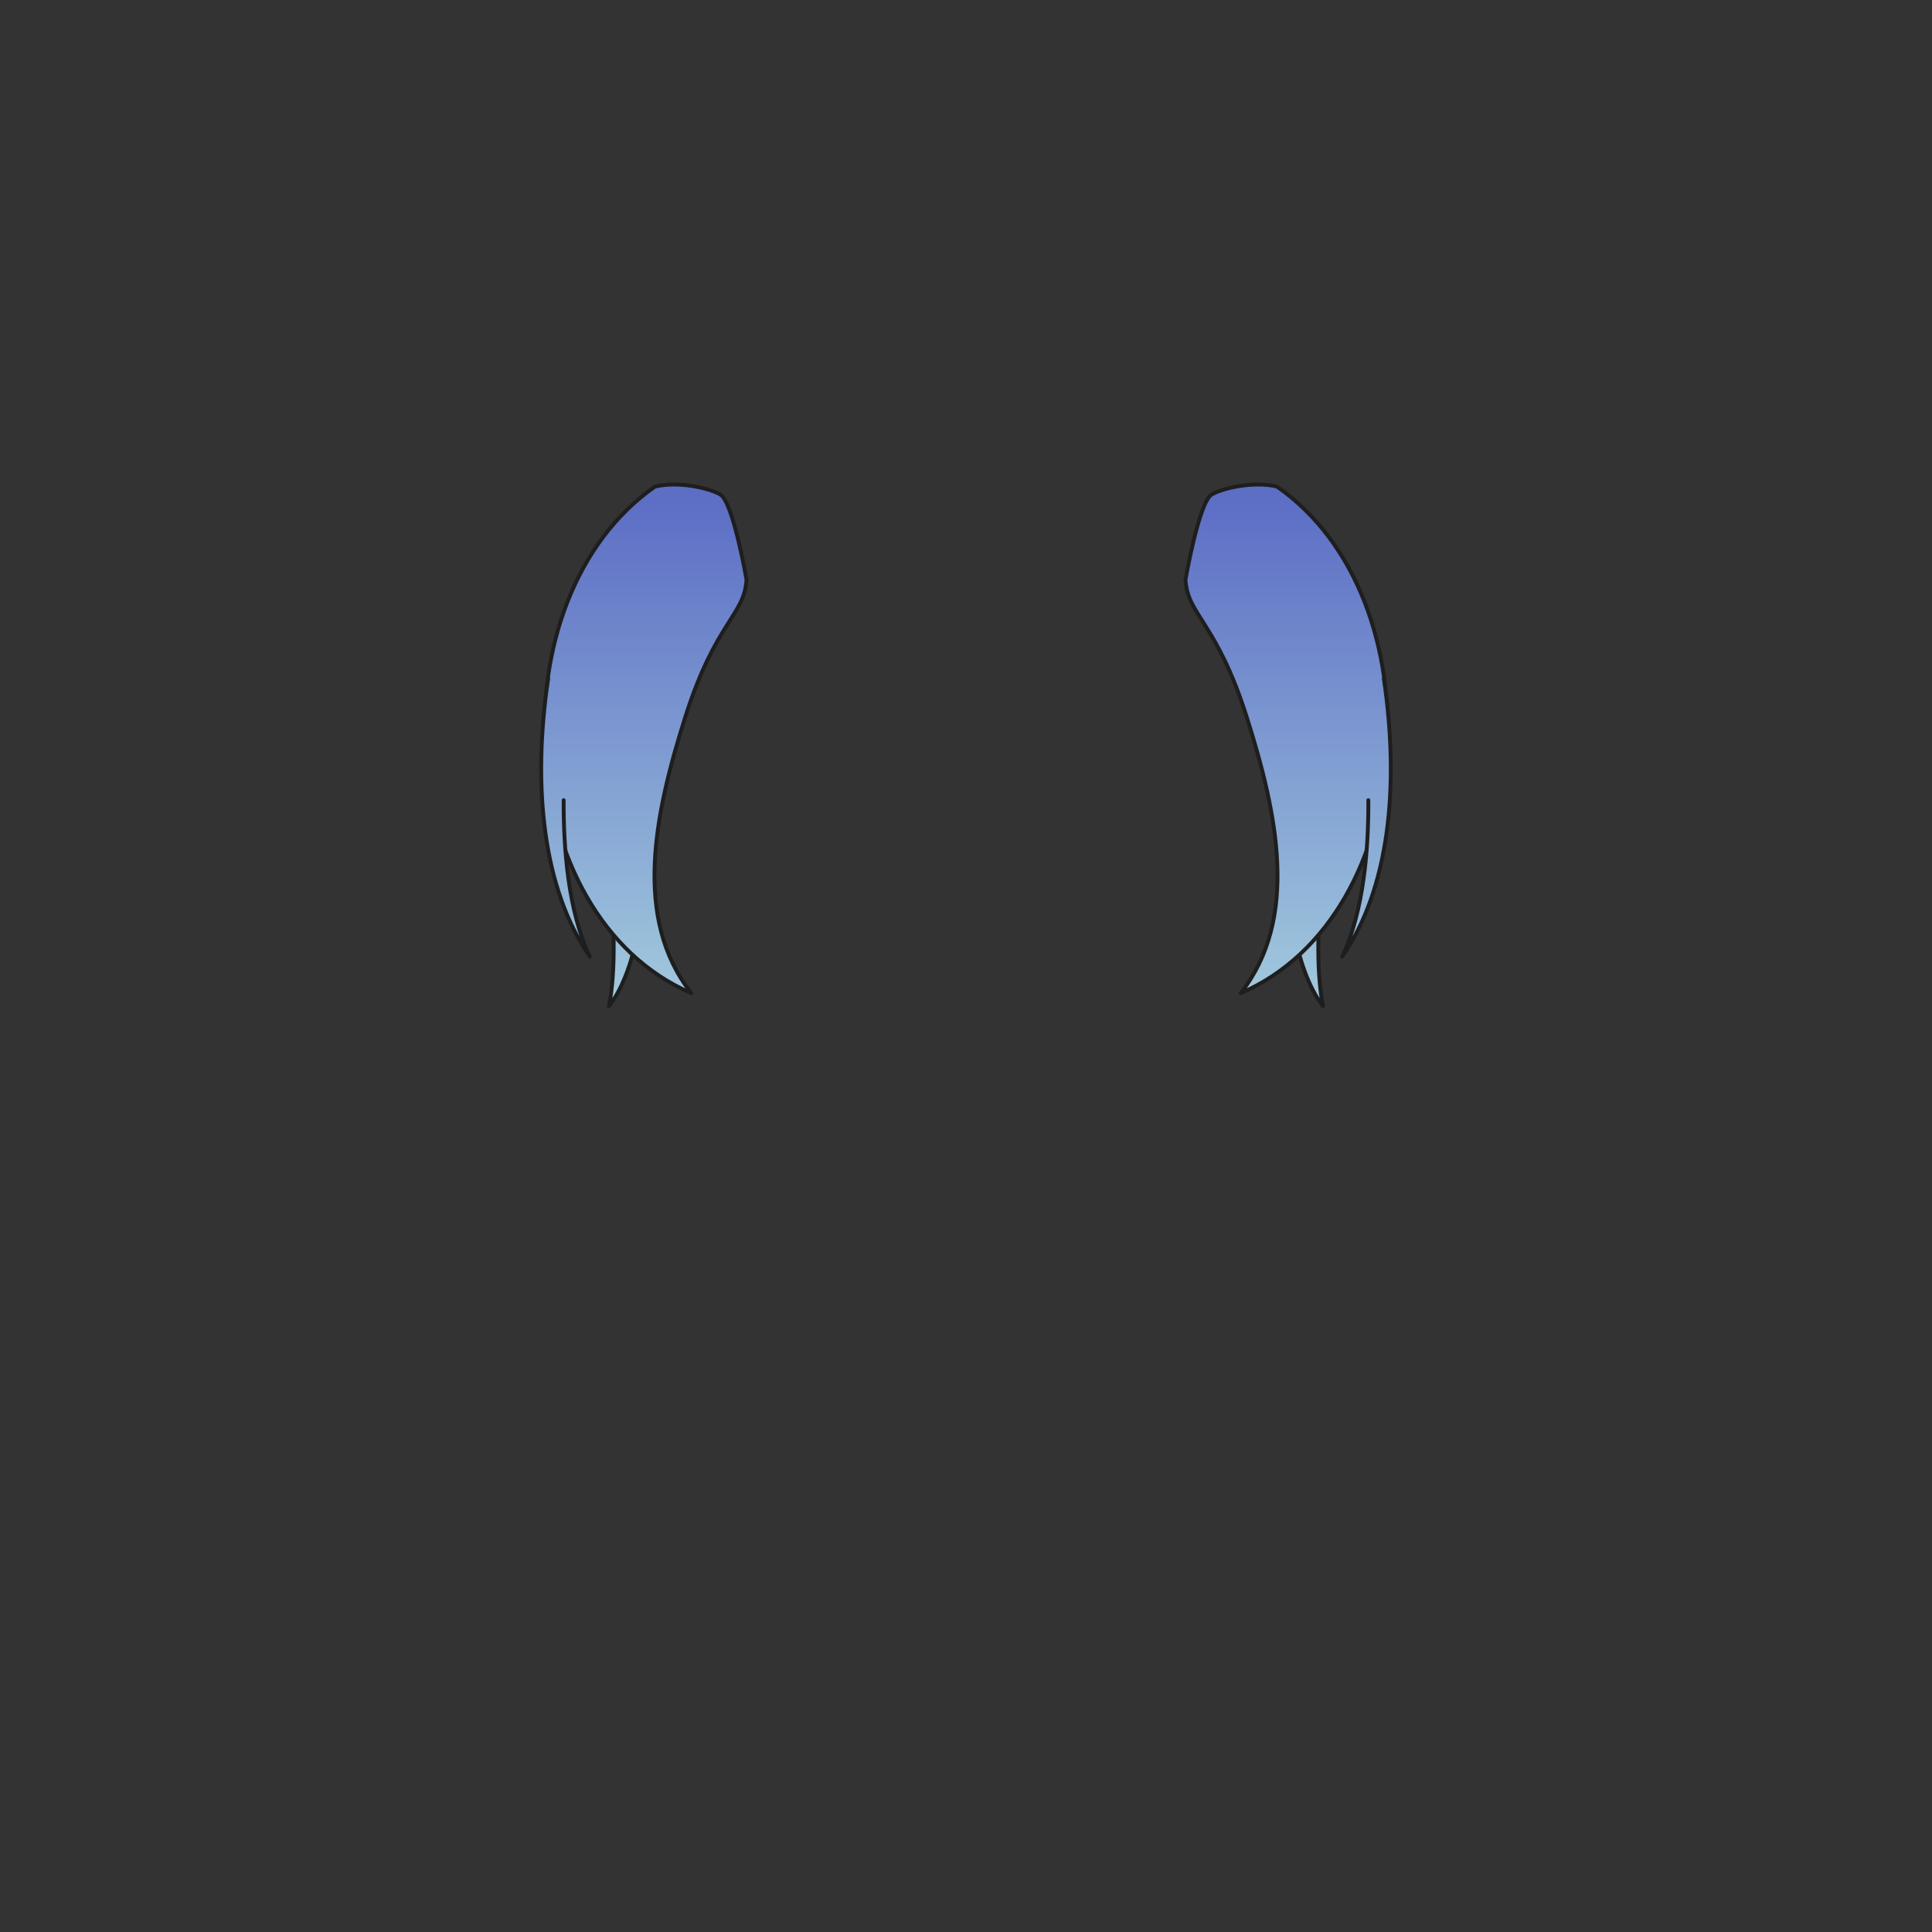 <svg xmlns="http://www.w3.org/2000/svg" width="500" height="500" version="1.1"><rect width="100%" height="100%" fill="#333333" stroke="none"/><g id="x017"><g><g><linearGradient id="hair3XMLID_826_" gradientUnits="userSpaceOnUse" x1="160.652" y1="385" x2="160.652" y2="130"><stop offset="0" style="stop-color:#FCFCE4"></stop><stop offset="0.5" style="stop-color:#A0C8DD"></stop><stop offset="1" style="stop-color:#5D6EC5"></stop></linearGradient><path style="fill:url(#hair3XMLID_826_);stroke:#1E1E1E;stroke-linecap:round;stroke-linejoin:round;" d="M166.309,182.75c0,0,6.398,58.132-8.71,77.648c3.757-18.676-2.153-53.834-3.949-63.334"></path><linearGradient id="hair3XMLID_827_" gradientUnits="userSpaceOnUse" x1="167.04" y1="385" x2="167.04" y2="129.999"><stop offset="0" style="stop-color:#FCFCE4"></stop><stop offset="0.5" style="stop-color:#A0C8DD"></stop><stop offset="1" style="stop-color:#5D6EC5"></stop></linearGradient><path style="fill:url(#hair3XMLID_827_);stroke:#1E1E1E;stroke-linecap:round;stroke-linejoin:round;" d="M193.195,150c0,0-3.482-20.156-6.798-22.032c-3.314-1.876-11.323-3.432-16.899-2.031c-41.684,29.048-37.21,111.018,9.413,131.091c-15.217-19.353-9.482-46.386-1.625-71.27C185.144,160.875,192.682,159.276,193.195,150z"></path><linearGradient id="hair3XMLID_828_" gradientUnits="userSpaceOnUse" x1="146.361" y1="385" x2="146.361" y2="130"><stop offset="0" style="stop-color:#FCFCE4"></stop><stop offset="0.5" style="stop-color:#A0C8DD"></stop><stop offset="1" style="stop-color:#5D6EC5"></stop></linearGradient><path style="fill:url(#hair3XMLID_828_);stroke:#1E1E1E;stroke-linecap:round;stroke-linejoin:round;" d="M145.874,207.086c-0.067,12.096,1.086,28.656,6.785,40.524c-12.103-17.494-14.964-43.922-10.793-72.018"></path></g><g><linearGradient id="hair3XMLID_829_" gradientUnits="userSpaceOnUse" x1="339.348" y1="385" x2="339.348" y2="130"><stop offset="0" style="stop-color:#FCFCE4"></stop><stop offset="0.5" style="stop-color:#A0C8DD"></stop><stop offset="1" style="stop-color:#5D6EC5"></stop></linearGradient><path style="fill:url(#hair3XMLID_829_);stroke:#1E1E1E;stroke-linecap:round;stroke-linejoin:round;" d="M333.691,182.75c0,0-6.399,58.132,8.707,77.648c-3.755-18.676,2.155-53.834,3.952-63.334"></path><linearGradient id="hair3XMLID_830_" gradientUnits="userSpaceOnUse" x1="332.961" y1="385" x2="332.961" y2="129.999"><stop offset="0" style="stop-color:#FCFCE4"></stop><stop offset="0.5" style="stop-color:#A0C8DD"></stop><stop offset="1" style="stop-color:#5D6EC5"></stop></linearGradient><path style="fill:url(#hair3XMLID_830_);stroke:#1E1E1E;stroke-linecap:round;stroke-linejoin:round;" d="M306.806,150c0,0,3.481-20.156,6.797-22.032c3.314-1.876,11.324-3.432,16.899-2.031c41.685,29.048,37.212,111.018-9.411,131.091c15.217-19.353,9.48-46.386,1.623-71.27C314.856,160.875,307.318,159.276,306.806,150z"></path><linearGradient id="hair3XMLID_831_" gradientUnits="userSpaceOnUse" x1="353.639" y1="385" x2="353.639" y2="130"><stop offset="0" style="stop-color:#FCFCE4"></stop><stop offset="0.5" style="stop-color:#A0C8DD"></stop><stop offset="1" style="stop-color:#5D6EC5"></stop></linearGradient><path style="fill:url(#hair3XMLID_831_);stroke:#1E1E1E;stroke-linecap:round;stroke-linejoin:round;" d="M354.126,207.086c0.068,12.096-1.086,28.656-6.785,40.524c12.104-17.494,14.964-43.922,10.794-72.018"></path></g></g></g></svg>